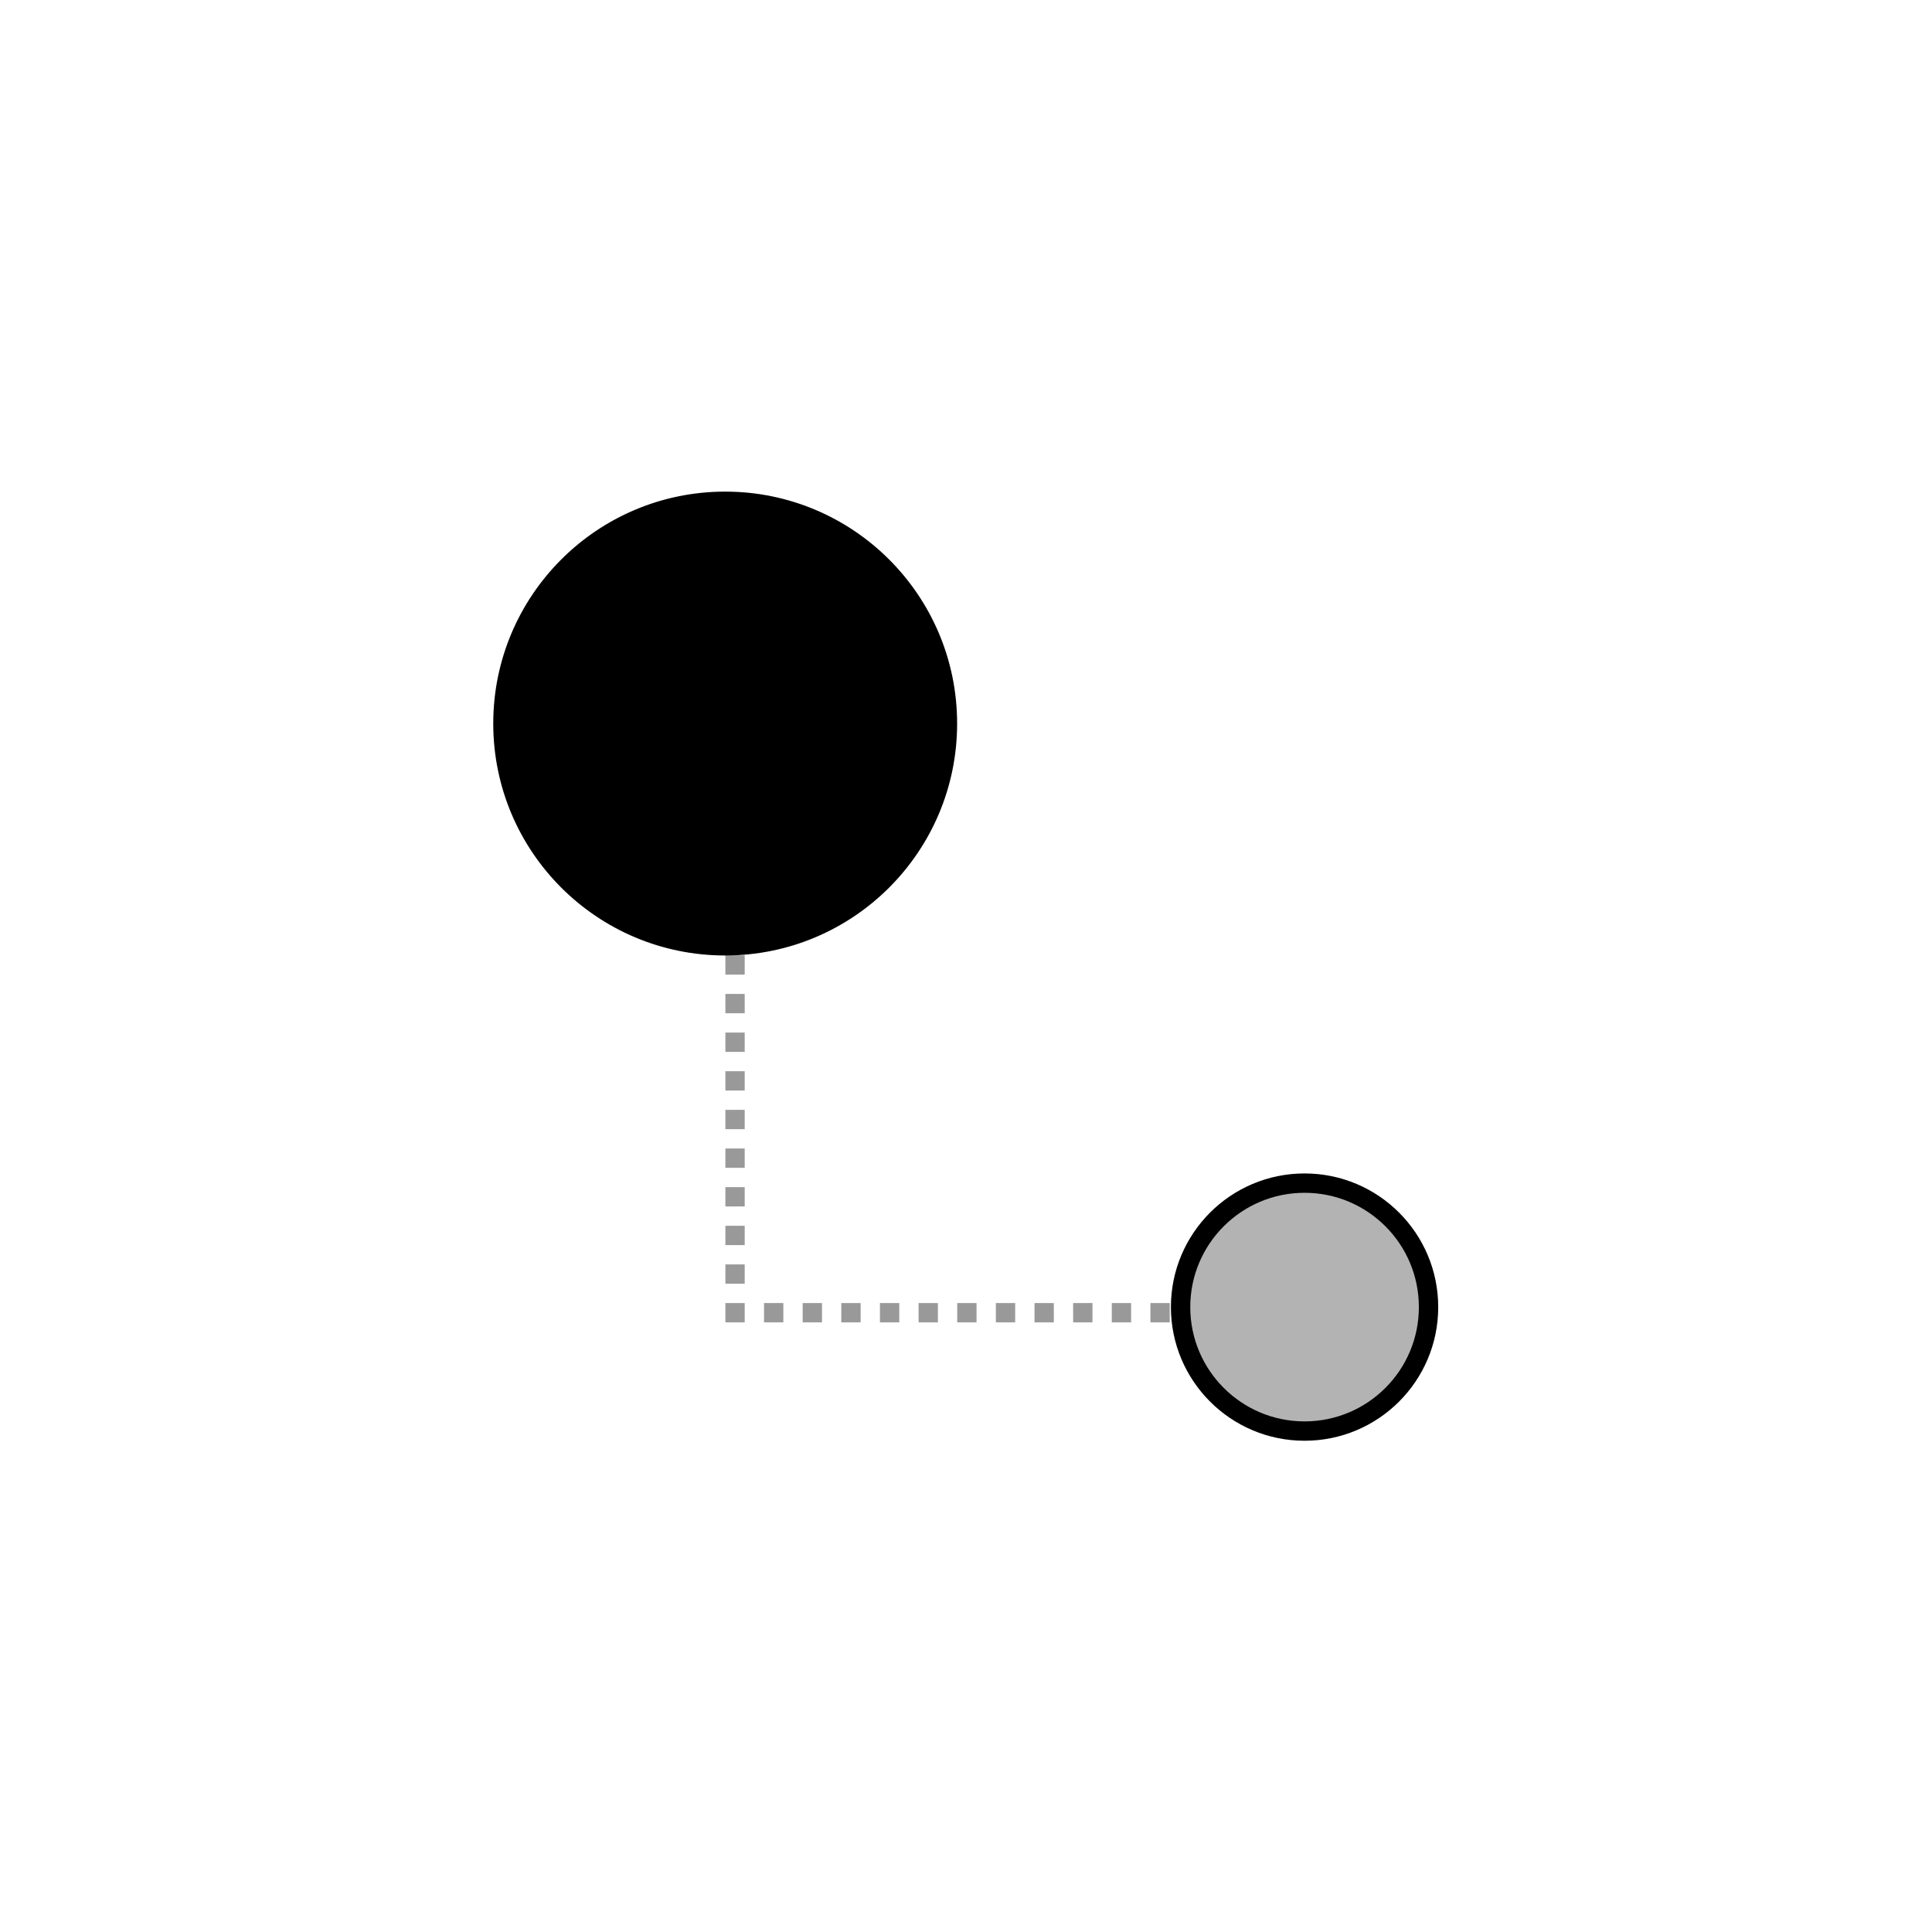 <?xml version="1.0" encoding="UTF-8" standalone="no"?>
<!-- Created with Inkscape (http://www.inkscape.org/) -->

<svg
   xmlns:dc="http://purl.org/dc/elements/1.1/"
   xmlns:cc="http://creativecommons.org/ns#"
   xmlns:rdf="http://www.w3.org/1999/02/22-rdf-syntax-ns#"
   xmlns:svg="http://www.w3.org/2000/svg"
   xmlns="http://www.w3.org/2000/svg"
   xmlns:xlink="http://www.w3.org/1999/xlink"
   xmlns:sodipodi="http://sodipodi.sourceforge.net/DTD/sodipodi-0.dtd"
   xmlns:inkscape="http://www.inkscape.org/namespaces/inkscape"
   height="100"
   id="svg1301"
   version="1.0"
   width="100"
   x="0"
   y="0"
   inkscape:version="0.48.4 r9939"
   sodipodi:docname="DerivedIcon.svg"
   inkscape:export-filename="E:\Lucru\GavApps\Framework\Current\GAppCreator\GAppCreator\Images\DerivedIcon64x64.png"
   inkscape:export-xdpi="57.599998"
   inkscape:export-ydpi="57.599998">
  <sodipodi:namedview
     pagecolor="#ffffff"
     bordercolor="#666666"
     borderopacity="1"
     objecttolerance="10"
     gridtolerance="10"
     guidetolerance="10"
     inkscape:pageopacity="0"
     inkscape:pageshadow="2"
     inkscape:window-width="1920"
     inkscape:window-height="1017"
     id="namedview3178"
     showgrid="false"
     inkscape:zoom="1"
     inkscape:cx="-94.05"
     inkscape:cy="142"
     inkscape:window-x="-8"
     inkscape:window-y="-8"
     inkscape:window-maximized="1"
     inkscape:current-layer="svg1301"
     fit-margin-top="0"
     fit-margin-left="0"
     fit-margin-right="0"
     fit-margin-bottom="0" />
  <defs
     id="defs3">
    <linearGradient
       id="linearGradient2160">
      <stop
         id="stop2162"
         offset="0"
         style="stop-color:#ffffff;stop-opacity:1;" />
      <stop
         id="stop2164"
         offset="1"
         style="stop-color:#cfcfcf;stop-opacity:1;" />
    </linearGradient>
    <linearGradient
       id="linearGradient2139">
      <stop
         id="stop2141"
         offset="0"
         style="stop-color:#eaeaea;stop-opacity:1;" />
      <stop
         id="stop2143"
         offset="1"
         style="stop-color:#bdbdbd;stop-opacity:1;" />
    </linearGradient>
    <linearGradient
       id="linearGradient2131">
      <stop
         id="stop2133"
         offset="0"
         style="stop-color:#ffffff;stop-opacity:1;" />
      <stop
         id="stop2135"
         offset="1"
         style="stop-color:#c5c5c5;stop-opacity:1;" />
    </linearGradient>
    <linearGradient
       id="linearGradient2107">
      <stop
         id="stop2109"
         offset="0"
         style="stop-color:#85a7c7;stop-opacity:1;" />
      <stop
         id="stop2111"
         offset="1"
         style="stop-color:#8799ad;stop-opacity:1;" />
    </linearGradient>
    <linearGradient
       id="linearGradient2101">
      <stop
         id="stop2103"
         offset="0"
         style="stop-color:#d2e9ff;stop-opacity:1;" />
      <stop
         id="stop2105"
         offset="1"
         style="stop-color:#8395a7;stop-opacity:1;" />
    </linearGradient>
    <linearGradient
       id="linearGradient2085">
      <stop
         id="stop2087"
         offset="0"
         style="stop-color:#5a7187;stop-opacity:1;" />
      <stop
         id="stop2089"
         offset="1"
         style="stop-color:#b3cbe5;stop-opacity:1;" />
    </linearGradient>
    <linearGradient
       id="linearGradient2075">
      <stop
         id="stop2077"
         offset="0"
         style="stop-color:#aad5ff;stop-opacity:1;" />
      <stop
         id="stop2079"
         offset="1"
         style="stop-color:#9aafc5;stop-opacity:1;" />
    </linearGradient>
    <linearGradient
       gradientTransform="scale(1.099,0.91)"
       gradientUnits="userSpaceOnUse"
       id="linearGradient2081"
       x1="6.122"
       x2="54.644"
       xlink:href="#linearGradient2085"
       y1="22.824"
       y2="60.633" />
    <linearGradient
       gradientTransform="scale(1.099,0.91)"
       gradientUnits="userSpaceOnUse"
       id="linearGradient2083"
       x1="6.122"
       x2="54.644"
       xlink:href="#linearGradient2075"
       y1="22.824"
       y2="60.633" />
    <linearGradient
       gradientTransform="scale(0.962,1.039)"
       gradientUnits="userSpaceOnUse"
       id="linearGradient2097"
       x1="8.53"
       x2="52.413"
       xlink:href="#linearGradient2101"
       y1="21.092"
       y2="36.549" />
    <linearGradient
       gradientTransform="scale(1.051,0.951)"
       gradientUnits="userSpaceOnUse"
       id="linearGradient2099"
       x1="11.886"
       x2="58.497"
       xlink:href="#linearGradient2107"
       y1="20.067"
       y2="40.128" />
    <linearGradient
       gradientTransform="matrix(0.959,-3.823928e-7,0,0.761,2.683,5.005)"
       gradientUnits="userSpaceOnUse"
       id="linearGradient1391"
       x1="14.459"
       x2="57.425"
       xlink:href="#linearGradient2131"
       y1="27.534"
       y2="27.534" />
    <linearGradient
       gradientTransform="matrix(0.959,-3.823928e-7,0,0.761,2.683,5.005)"
       gradientUnits="userSpaceOnUse"
       id="linearGradient1393"
       x1="14.459"
       x2="57.425"
       xlink:href="#linearGradient2139"
       y1="27.534"
       y2="27.534" />
    <linearGradient
       gradientTransform="matrix(0.959,-3.922818e-7,1.498707e-7,0.761,6.41,2.971)"
       gradientUnits="userSpaceOnUse"
       id="linearGradient1397"
       x1="14.459"
       x2="57.425"
       xlink:href="#linearGradient2160"
       y1="27.534"
       y2="27.534" />
  </defs>
  <rect
     style="fill:none;stroke-width:32"
     id="rect3016"
     width="100"
     height="100"
     x="0"
     y="0" />
  <g
     id="g3807"
     transform="translate(139.546,95.946)">
    <path
       sodipodi:nodetypes="ccc"
       inkscape:connector-curvature="0"
       id="path3037"
       d="m -101.5,-58.5 0,30.5 30.5,0"
       style="fill:none;stroke:#999999;stroke-width:1;stroke-linecap:butt;stroke-linejoin:miter;stroke-miterlimit:4;stroke-opacity:1;stroke-dasharray:1, 1;stroke-dashoffset:0" />
    <path
       transform="matrix(0.343,0,0,0.343,-76.114,-69.471)"
       d="m -41,32 c 0,19.054 -15.446,34.5 -34.5,34.5 -19.054,0 -34.5,-15.446 -34.5,-34.5 0,-19.054 15.446,-34.5 34.5,-34.5 19.054,0 34.5,15.446 34.5,34.5 z"
       sodipodi:ry="34.5"
       sodipodi:rx="34.5"
       sodipodi:cy="32"
       sodipodi:cx="-75.5"
       id="path3017"
       style="fill:#000000;stroke:#000000;stroke-width:1"
       sodipodi:type="arc" />
    <path
       transform="matrix(0.186,0,0,0.186,-57.979,-34.243)"
       d="m -41,32 c 0,19.054 -15.446,34.5 -34.5,34.5 -19.054,0 -34.5,-15.446 -34.5,-34.5 0,-19.054 15.446,-34.5 34.5,-34.5 19.054,0 34.5,15.446 34.5,34.5 z"
       sodipodi:ry="34.5"
       sodipodi:rx="34.5"
       sodipodi:cy="32"
       sodipodi:cx="-75.5"
       id="path3017-1"
       style="fill:#b3b3b3;stroke:#000000;stroke-width:5.385"
       sodipodi:type="arc" />
  </g>
</svg>
